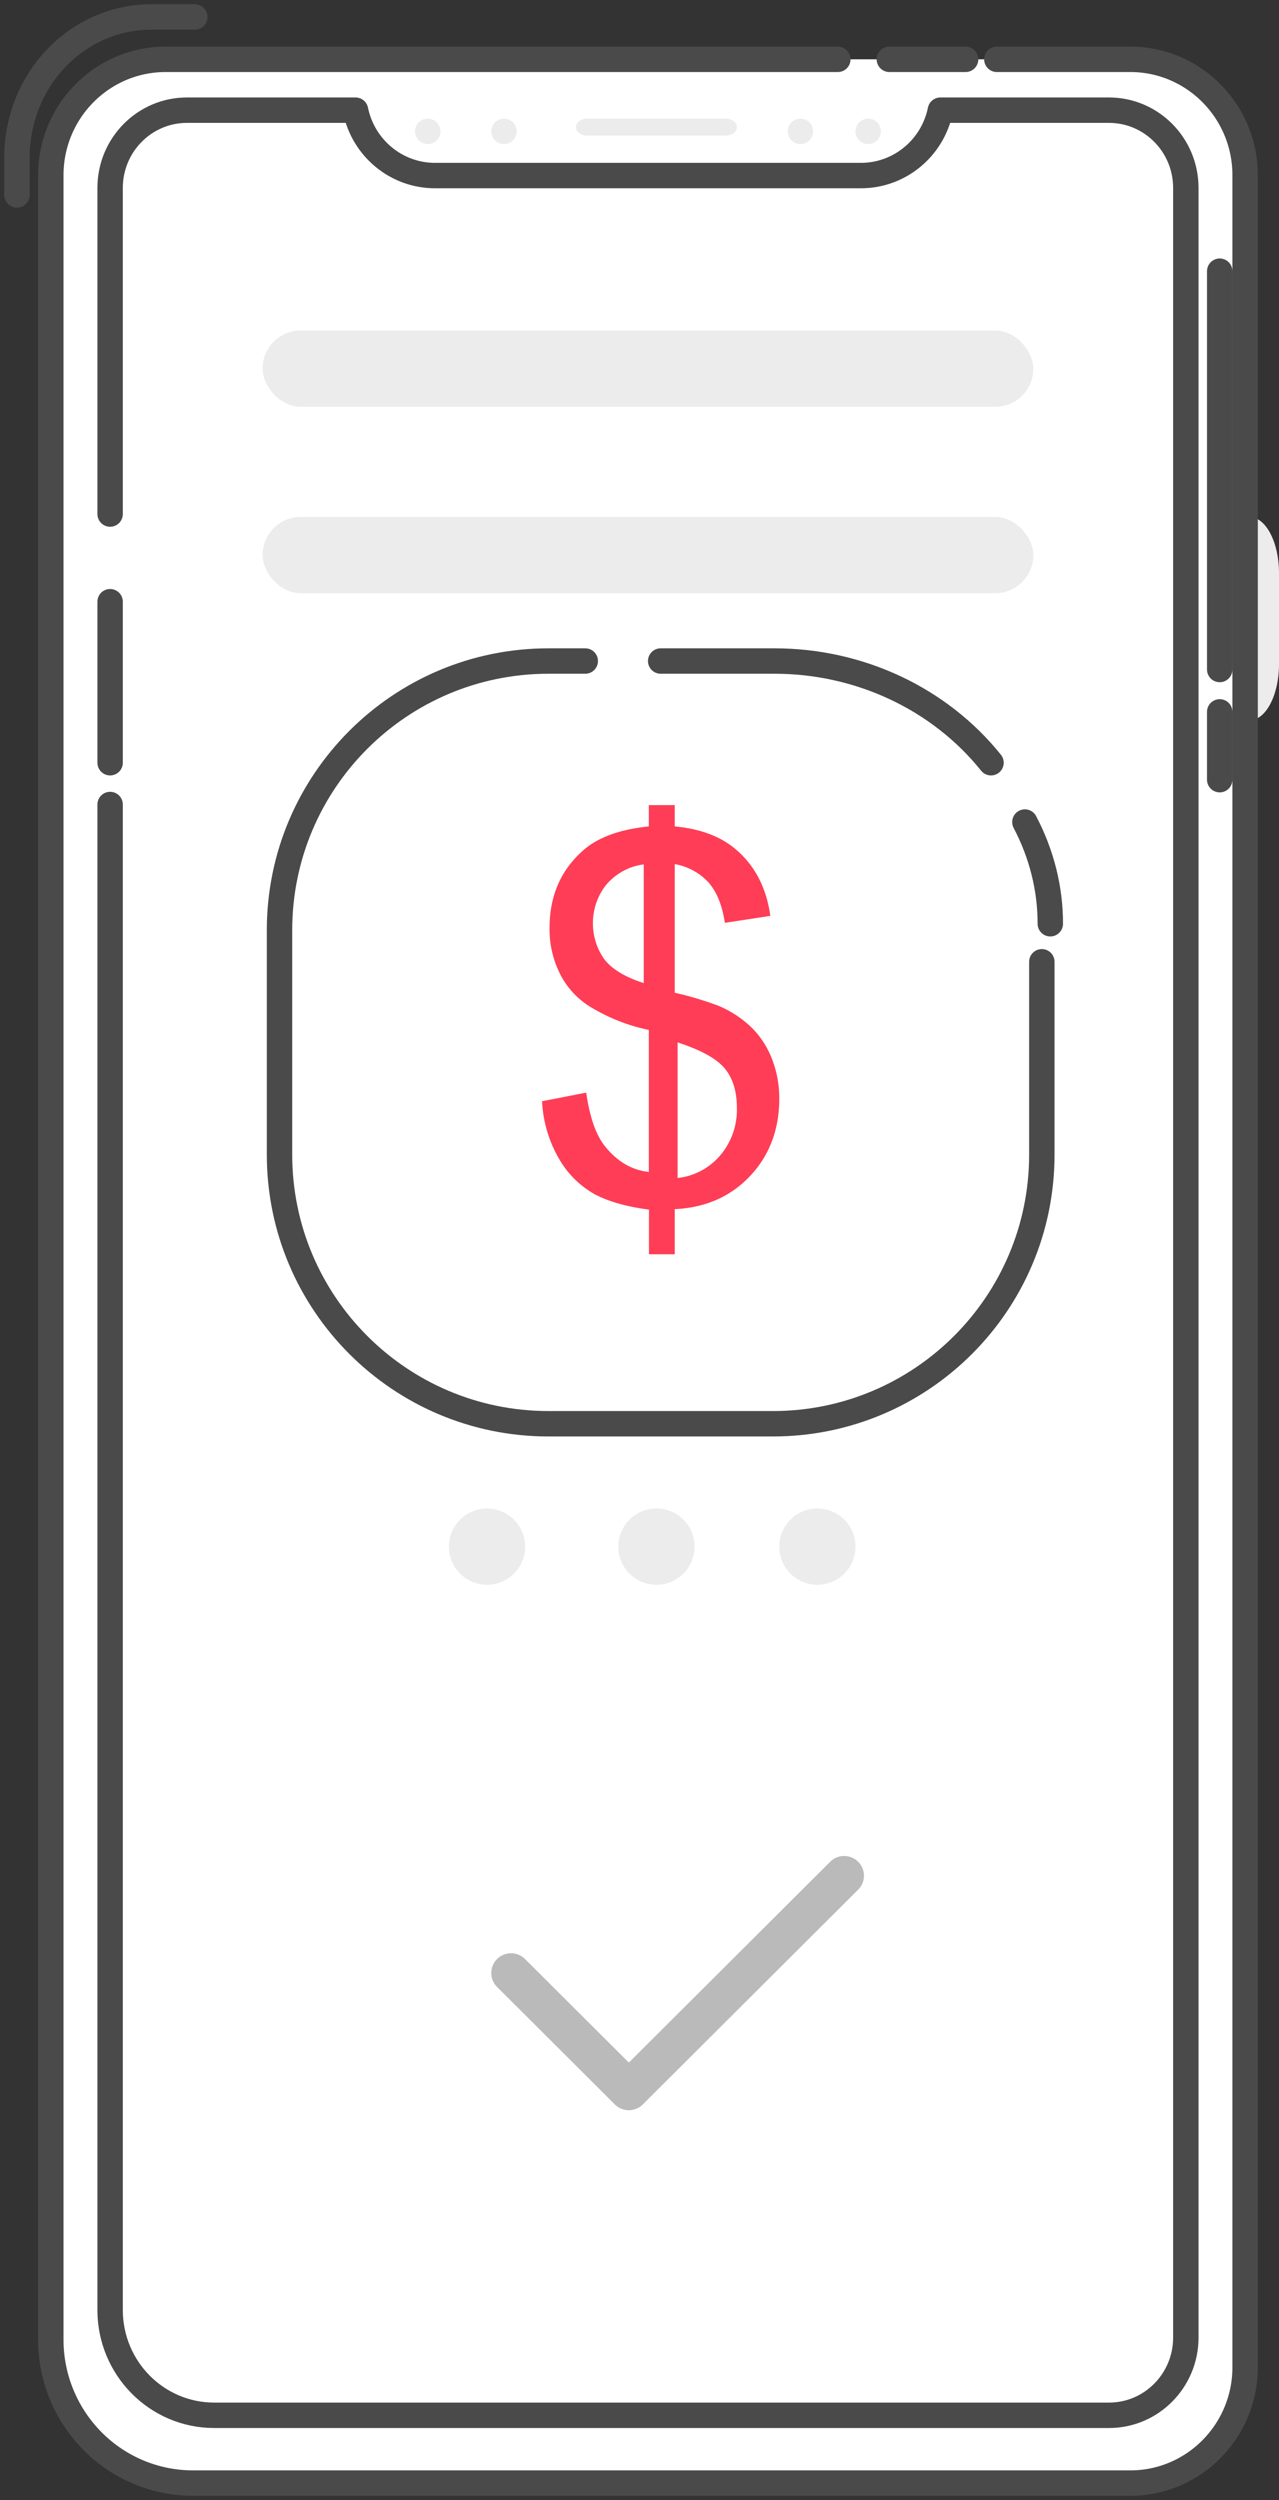<svg xmlns="http://www.w3.org/2000/svg" width="151" height="295" viewBox="0 0 151 295">
    <rect x="0" y="0" width="151" height="295" fill="#333333" stroke="none"/>
    <g fill="none" fill-rule="evenodd" transform="translate(2 2)">
        <path fill="#ECECEC" fill-rule="nonzero" d="M30 103.206c0 3.202-1.12 5.794-2.5 5.794s-2.5-2.592-2.5-5.794v-9.412C25 90.597 26.12 88 27.5 88s2.5 2.597 2.5 5.794v9.412zM10 46.965C10 48.641 8.433 50 6.5 50S3 48.641 3 46.965v-4.93C3 40.359 4.567 39 6.5 39c.928 0 1.818.32 2.475.889.656.57 1.025 1.341 1.025 2.146v4.93zM10 84.376C10 88.036 8.432 91 6.5 91S3 88.036 3 84.376V73.624C3 69.966 4.568 67 6.5 67s3.5 2.966 3.5 6.624v10.752zM149 76.378c0 3.66-1.565 6.622-3.497 6.622-1.935 0-3.503-2.961-3.503-6.622v-10.76c0-3.651 1.568-6.618 3.503-6.618 1.932 0 3.497 2.967 3.497 6.619v10.76zM10 112.378C10 116.036 8.432 119 6.5 119S3 116.036 3 112.378v-10.756C3 97.964 4.568 95 6.5 95s3.5 2.964 3.5 6.622v10.756z"/>
        <path fill="#FFF" fill-rule="nonzero" stroke="#4A4A4A" stroke-linecap="round" stroke-linejoin="round" stroke-width="3" d="M115.69 5h15.754C138.932 5.003 145 11.125 145 18.675v258.65c0 7.552-6.072 13.675-13.561 13.675H20.787a16.716 16.716 0 0 1-11.87-4.958A17 17 0 0 1 4 274.072V18.675C4 11.123 10.072 5 17.561 5h79.353M103 5h9"/>
        <path fill="#FFF" fill-rule="nonzero" stroke="#4A4A4A" stroke-linecap="round" stroke-linejoin="round" stroke-width="3" d="M11 92.931v177.655c.007 6.853 5.501 12.407 12.28 12.414h105.66c5.002-.007 9.054-4.105 9.06-9.16V20.163c-.006-5.058-4.06-9.157-9.064-9.163h-19.912c-.922 4.494-4.838 7.716-9.378 7.717H49.364c-4.544.004-8.467-3.219-9.39-7.717h-19.91c-5.003.006-9.058 4.105-9.064 9.163v38.492M11 69v19"/>
        <path fill="#ECECEC" fill-rule="nonzero" d="M50 13.5a1.5 1.5 0 1 1-3 0 1.5 1.5 0 0 1 3 0zM59 13.5a1.5 1.5 0 1 1-3 0 1.5 1.5 0 0 1 3 0zM94 13.5a1.5 1.5 0 1 1-3 0 1.5 1.5 0 0 1 3 0zM102 13.5a1.5 1.5 0 1 1-3 0 1.5 1.5 0 0 1 3 0zM85 13c0 .552-.592.999-1.324 1h-16.35C66.595 14 66 13.552 66 13s.594-1 1.327-1h16.349c.732.001 1.324.448 1.324 1z"/>
        <rect width="91" height="9" x="29" y="37" fill="#ECECEC" fill-rule="nonzero" rx="4.5"/>
        <rect width="91" height="9" x="29" y="59" fill="#ECECEC" fill-rule="nonzero" rx="4.5"/>
        <path fill="#FFF" fill-rule="nonzero" stroke="#4A4A4A" stroke-linecap="round" stroke-linejoin="round" stroke-width="3" d="M142 30v47M142 82v8"/>
        <path stroke="#4A4A4A" stroke-linecap="round" stroke-linejoin="round" stroke-width="3" d="M0 21v-4.417c0-4.398 1.67-8.617 4.644-11.727C7.618 1.746 11.652 0 15.858 0H21"/>
        <path fill="#FFF" fill-rule="nonzero" stroke="#4A4A4A" stroke-linecap="round" stroke-linejoin="round" stroke-width="3" d="M121 111.488v22.757C121 151.783 106.783 166 89.246 166H62.754C45.217 166 31 151.783 31 134.245v-26.49C31 90.217 45.217 76 62.754 76h4.343"/>
        <path fill="#FF3D56" fill-rule="nonzero" d="M74.617 146v-5.268c-2.6-.339-4.712-.931-6.336-1.778-1.744-.96-3.2-2.38-4.217-4.108A14.852 14.852 0 0 1 62 127.944l5.211-1.017c.401 2.824 1.113 4.9 2.136 6.23 1.462 1.871 3.214 2.914 5.253 3.129V119.53a21.599 21.599 0 0 1-6.553-2.516 9.678 9.678 0 0 1-3.824-3.891 11.693 11.693 0 0 1-1.341-5.645c0-3.743 1.308-6.775 3.924-9.096 1.75-1.564 4.348-2.52 7.794-2.867V93h3.059v2.515c3.02.283 5.416 1.179 7.188 2.69 2.268 1.913 3.634 4.536 4.1 7.867l-5.37.822c-.31-2.067-.95-3.652-1.919-4.756a7.077 7.077 0 0 0-3.999-2.176v15.176c1.764.401 3.499.92 5.195 1.554a12.795 12.795 0 0 1 3.957 2.63 10.67 10.67 0 0 1 2.353 3.688c.562 1.474.845 3.041.836 4.62 0 3.648-1.145 6.69-3.435 9.126-2.29 2.436-5.26 3.743-8.906 3.921V146h-3.042zM74 100c-1.685.203-3.244 1.04-4.393 2.36-2.05 2.52-2.149 6.217-.239 8.856.913 1.162 2.456 2.09 4.632 2.784v-14zm4 37a7.673 7.673 0 0 0 5.018-2.655 8.298 8.298 0 0 0 1.978-5.635c0-1.905-.467-3.438-1.4-4.599-.935-1.16-2.8-2.198-5.596-3.111v16z"/>
        <path fill="#FFF" fill-rule="nonzero" stroke="#4A4A4A" stroke-linecap="round" stroke-linejoin="round" stroke-width="3" d="M119 95c1.983 3.77 3.006 7.861 3 12M76 76h13.412c10.044-.009 19.513 4.432 25.588 12"/>
        <path fill="#BABABA" fill-rule="nonzero" d="M72.241 247c-.62 0-1.214-.245-1.651-.682l-13.907-13.864a2.324 2.324 0 0 1 .003-3.294 2.342 2.342 0 0 1 3.305.004l12.25 12.216 23.774-23.698a2.34 2.34 0 0 1 3.301 0 2.322 2.322 0 0 1 0 3.29l-25.412 25.333a2.338 2.338 0 0 1-1.663.695z"/>
        <circle cx="75.5" cy="180.5" r="4.5" fill="#ECECEC" fill-rule="nonzero"/>
        <circle cx="55.5" cy="180.5" r="4.5" fill="#ECECEC" fill-rule="nonzero"/>
        <circle cx="94.5" cy="180.5" r="4.5" fill="#ECECEC" fill-rule="nonzero"/>
    </g>
</svg>
